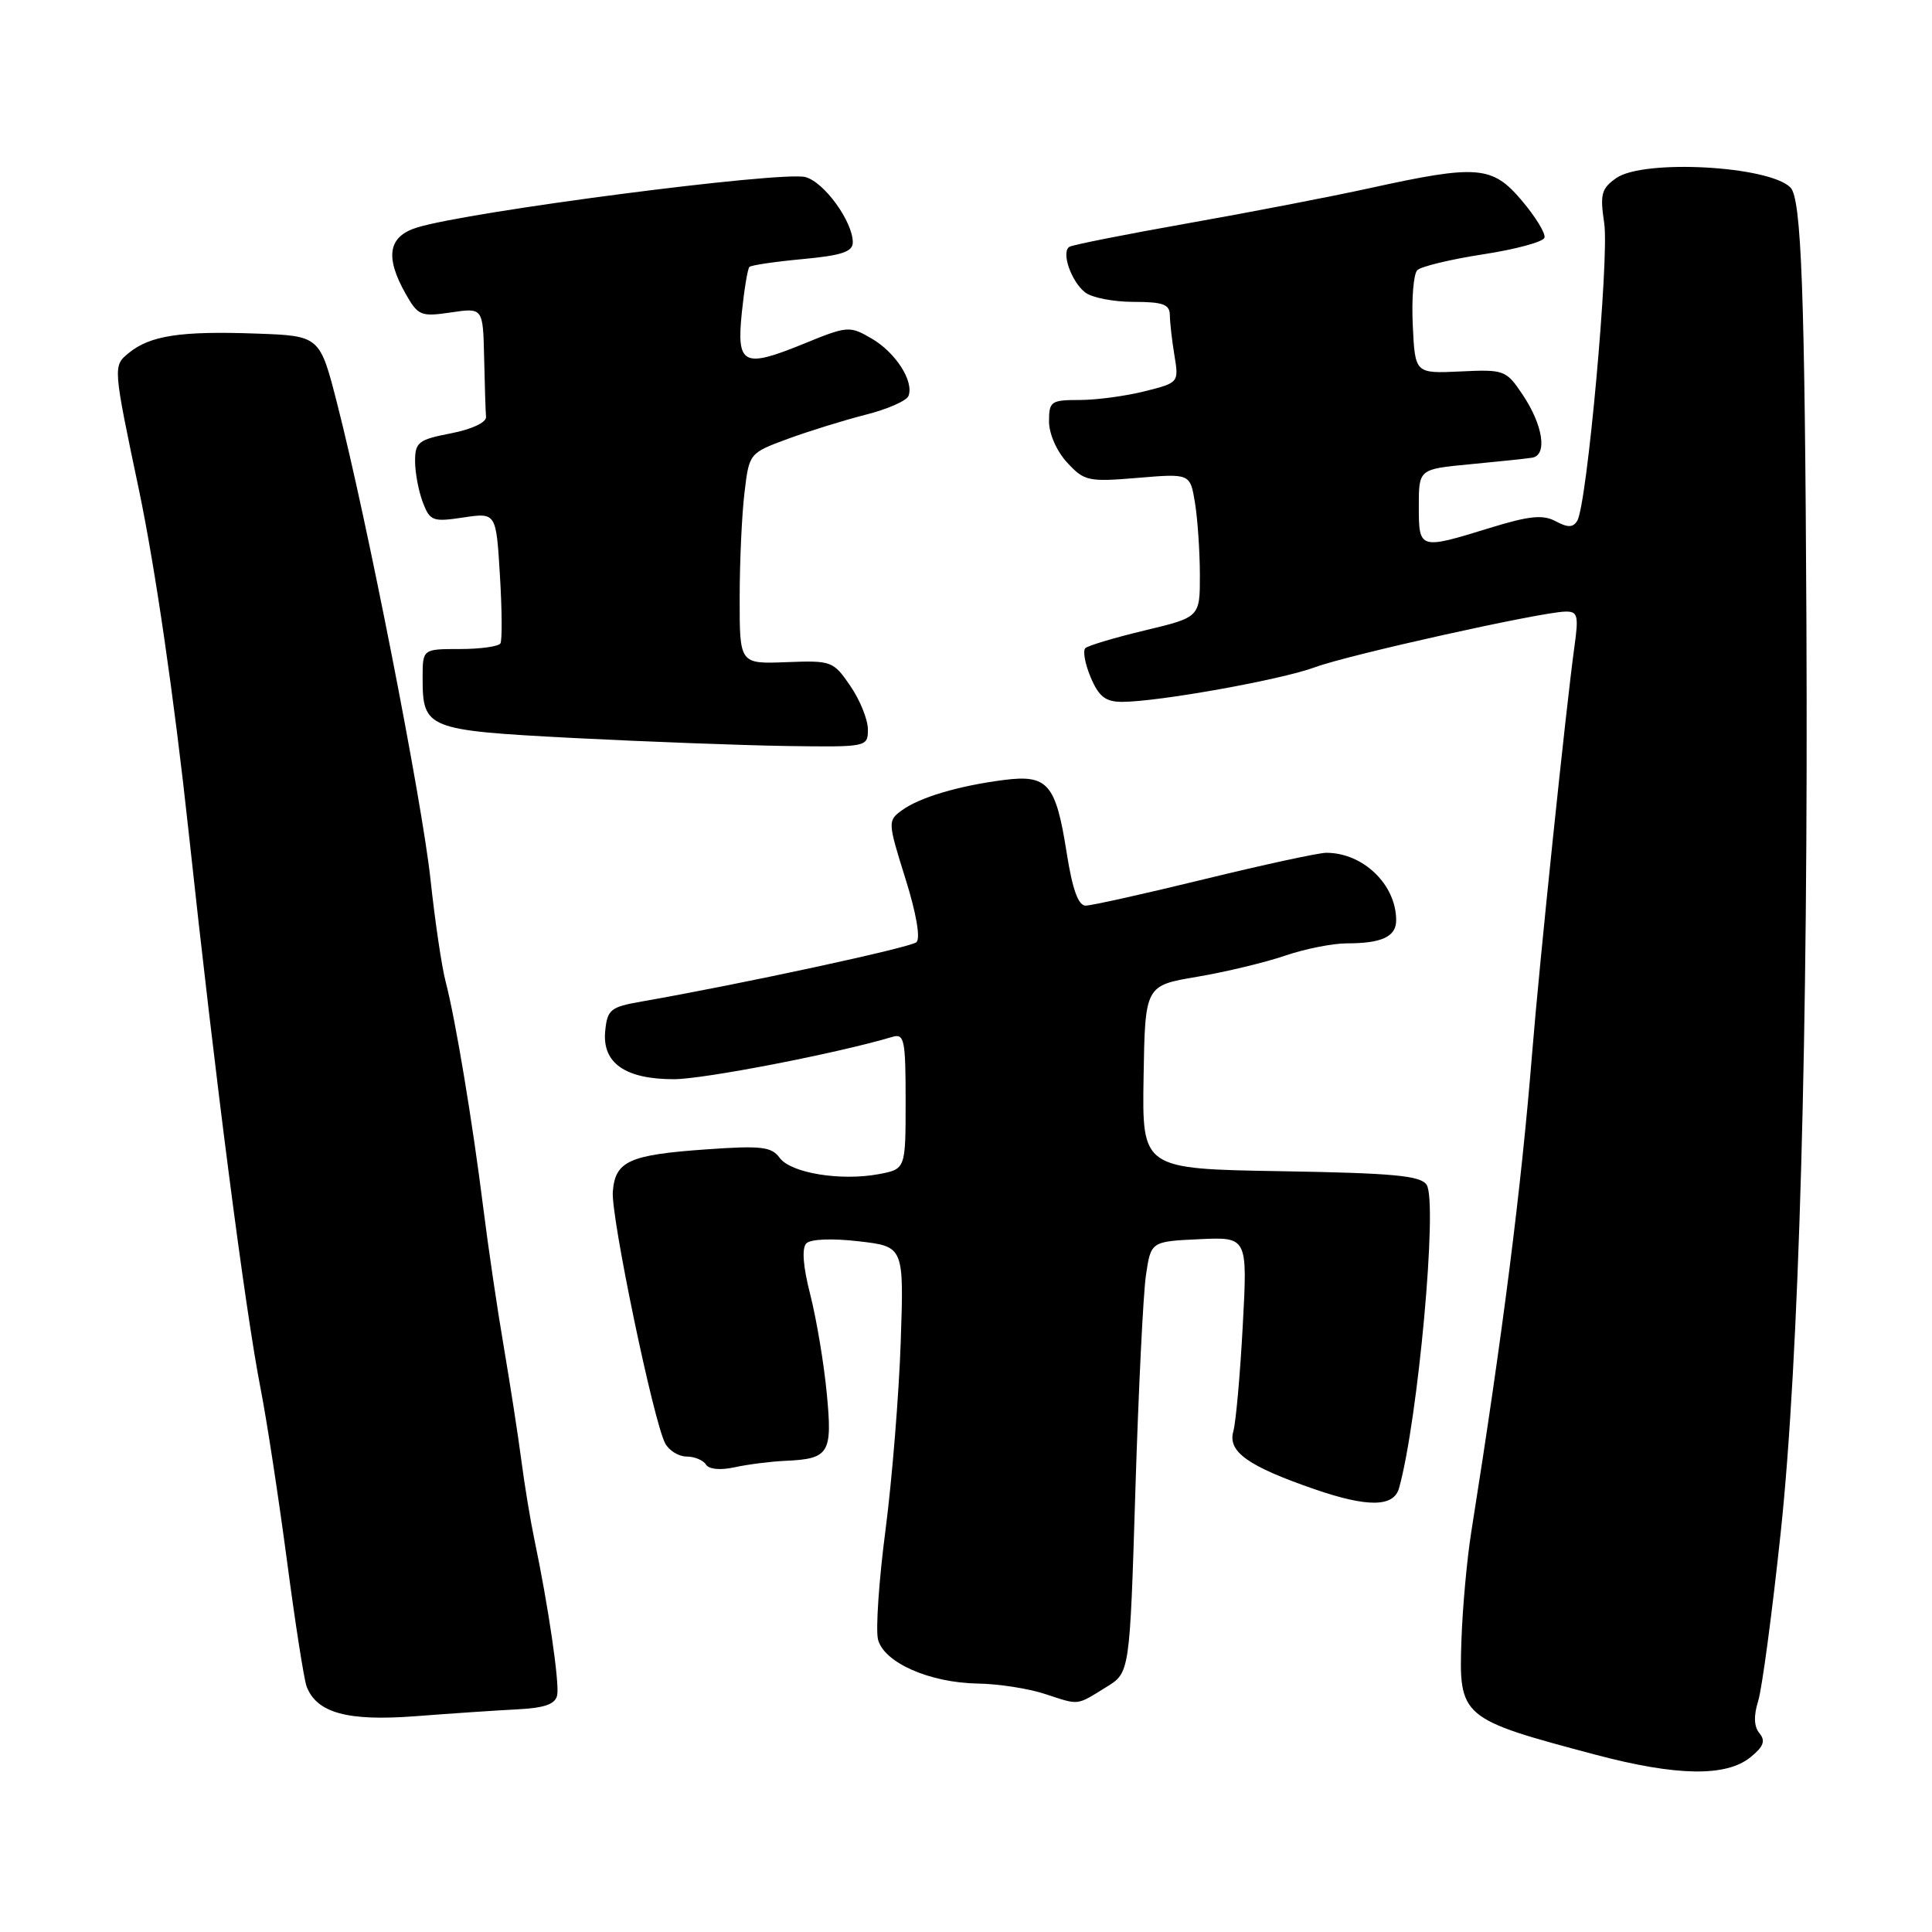 <?xml version="1.0" encoding="UTF-8" standalone="no"?>
<!DOCTYPE svg PUBLIC "-//W3C//DTD SVG 1.1//EN" "http://www.w3.org/Graphics/SVG/1.1/DTD/svg11.dtd" >
<svg xmlns="http://www.w3.org/2000/svg" xmlns:xlink="http://www.w3.org/1999/xlink" version="1.1" viewBox="0 0 256 256">
 <g >
 <path fill="currentColor"
d=" M 231.95 232.84 C 233.68 231.44 233.97 230.67 233.14 229.67 C 232.41 228.79 232.35 227.37 232.96 225.42 C 233.47 223.82 234.82 213.72 235.96 203.00 C 238.39 180.12 239.61 136.94 239.36 82.50 C 239.15 38.61 238.70 26.30 237.24 24.84 C 234.37 21.97 217.78 21.07 214.17 23.59 C 212.19 24.98 211.99 25.73 212.57 29.59 C 213.25 34.18 210.29 66.92 208.99 69.01 C 208.43 69.92 207.74 69.93 206.12 69.06 C 204.43 68.16 202.62 68.35 197.39 69.96 C 188.06 72.84 188.00 72.83 188.00 67.08 C 188.00 62.16 188.00 62.16 194.75 61.52 C 198.46 61.17 202.18 60.78 203.00 60.65 C 205.08 60.33 204.47 56.32 201.72 52.24 C 199.57 49.04 199.30 48.94 193.50 49.22 C 187.50 49.50 187.50 49.50 187.20 43.10 C 187.03 39.58 187.30 36.30 187.80 35.80 C 188.29 35.31 192.22 34.36 196.52 33.70 C 200.82 33.04 204.48 32.05 204.65 31.50 C 204.83 30.95 203.48 28.74 201.65 26.58 C 197.74 21.95 195.79 21.79 181.50 24.93 C 176.55 26.02 165.75 28.11 157.50 29.57 C 149.25 31.03 142.14 32.44 141.71 32.70 C 140.58 33.37 141.92 37.28 143.79 38.75 C 144.67 39.44 147.55 40.00 150.19 40.00 C 154.10 40.00 155.00 40.33 155.01 41.75 C 155.02 42.71 155.29 45.12 155.62 47.10 C 156.21 50.69 156.19 50.72 151.66 51.85 C 149.16 52.48 145.29 53.00 143.06 53.00 C 139.26 53.00 139.00 53.18 139.00 55.85 C 139.00 57.48 140.03 59.82 141.41 61.30 C 143.67 63.75 144.20 63.87 150.75 63.32 C 157.70 62.74 157.70 62.74 158.34 66.62 C 158.69 68.75 158.98 73.04 158.99 76.14 C 159.00 81.78 159.00 81.78 151.75 83.52 C 147.76 84.47 144.19 85.54 143.82 85.88 C 143.45 86.22 143.77 87.96 144.52 89.75 C 145.61 92.32 146.49 93.00 148.70 93.00 C 153.51 92.99 169.79 90.07 174.25 88.41 C 178.67 86.77 204.09 81.12 207.39 81.04 C 209.07 81.00 209.20 81.52 208.61 85.75 C 207.52 93.64 203.96 127.77 203.02 139.50 C 201.57 157.50 199.14 176.62 194.95 203.00 C 194.38 206.57 193.80 212.99 193.65 217.27 C 193.29 227.58 193.49 227.75 211.50 232.53 C 222.16 235.35 228.72 235.46 231.95 232.84 Z  M 68.50 226.50 C 72.19 226.31 73.59 225.82 73.83 224.61 C 74.15 223.00 72.65 212.77 70.81 204.00 C 70.29 201.53 69.51 196.80 69.08 193.50 C 68.65 190.20 67.60 183.45 66.76 178.50 C 65.91 173.55 64.68 165.22 64.03 160.00 C 62.61 148.65 60.35 135.04 59.05 130.08 C 58.53 128.11 57.63 122.00 57.04 116.50 C 55.91 106.05 48.64 68.97 44.68 53.50 C 42.38 44.50 42.38 44.50 33.94 44.20 C 23.94 43.84 19.88 44.46 17.05 46.78 C 14.96 48.50 14.96 48.50 18.43 65.00 C 20.56 75.18 23.07 92.42 24.97 110.00 C 28.53 143.04 32.44 173.28 34.53 184.00 C 35.34 188.12 36.90 198.34 38.01 206.69 C 39.11 215.05 40.29 222.60 40.63 223.47 C 41.97 226.98 46.06 228.09 55.00 227.41 C 59.67 227.05 65.75 226.64 68.50 226.50 Z  M 146.60 223.54 C 149.70 221.64 149.70 221.64 150.44 197.57 C 150.85 184.33 151.48 171.47 151.84 169.00 C 152.50 164.50 152.50 164.50 158.91 164.20 C 165.31 163.90 165.31 163.90 164.67 175.70 C 164.32 182.19 163.76 188.47 163.42 189.67 C 162.66 192.36 165.36 194.28 174.19 197.33 C 181.22 199.75 184.67 199.71 185.38 197.19 C 187.89 188.23 190.53 159.31 189.04 157.00 C 188.25 155.78 184.70 155.44 169.70 155.19 C 151.33 154.88 151.33 154.88 151.53 142.74 C 151.73 130.59 151.73 130.59 158.62 129.43 C 162.40 128.79 167.65 127.53 170.28 126.63 C 172.92 125.73 176.59 125.00 178.45 125.00 C 183.11 125.00 185.00 124.11 185.00 121.94 C 185.00 117.22 180.63 113.00 175.74 113.00 C 174.71 113.00 167.44 114.58 159.57 116.50 C 151.70 118.42 144.63 120.00 143.85 120.00 C 142.88 120.00 142.10 117.84 141.34 113.00 C 139.90 103.84 138.84 102.61 133.03 103.35 C 127.02 104.12 121.84 105.66 119.49 107.38 C 117.62 108.75 117.63 108.93 119.97 116.41 C 121.42 121.02 121.99 124.36 121.43 124.85 C 120.62 125.56 98.16 130.41 85.00 132.71 C 80.88 133.43 80.47 133.77 80.19 136.65 C 79.79 140.86 82.85 143.00 89.29 143.00 C 93.26 143.00 110.96 139.57 118.25 137.39 C 119.83 136.92 120.00 137.76 120.00 145.89 C 120.00 154.91 120.00 154.91 116.44 155.58 C 111.39 156.52 104.79 155.44 103.31 153.42 C 102.23 151.94 100.88 151.78 93.56 152.30 C 83.35 153.02 81.51 153.85 81.20 157.92 C 80.95 161.23 86.59 188.35 88.14 191.25 C 88.65 192.21 89.93 193.00 90.98 193.00 C 92.02 193.00 93.18 193.48 93.54 194.06 C 93.93 194.69 95.45 194.84 97.35 194.42 C 99.08 194.04 102.08 193.66 104.01 193.57 C 109.89 193.31 110.32 192.62 109.55 184.62 C 109.18 180.70 108.20 174.85 107.38 171.61 C 106.40 167.80 106.22 165.38 106.85 164.75 C 107.42 164.18 110.27 164.07 113.80 164.48 C 119.78 165.17 119.78 165.17 119.35 177.84 C 119.11 184.80 118.21 195.98 117.34 202.69 C 116.46 209.39 116.02 215.93 116.34 217.23 C 117.11 220.30 123.17 222.98 129.59 223.08 C 132.29 223.12 136.30 223.74 138.50 224.47 C 143.09 225.97 142.56 226.03 146.60 223.54 Z  M 115.00 96.65 C 115.00 95.35 113.96 92.77 112.68 90.90 C 110.42 87.59 110.19 87.51 104.18 87.74 C 98.00 87.98 98.00 87.98 98.01 79.24 C 98.01 74.43 98.30 68.15 98.65 65.27 C 99.27 60.05 99.28 60.04 104.39 58.15 C 107.20 57.12 111.85 55.68 114.71 54.95 C 117.58 54.23 120.13 53.11 120.38 52.46 C 121.12 50.52 118.69 46.72 115.50 44.86 C 112.58 43.16 112.32 43.17 106.50 45.55 C 98.47 48.83 97.58 48.37 98.30 41.37 C 98.62 38.30 99.07 35.60 99.30 35.37 C 99.53 35.14 102.70 34.67 106.36 34.33 C 111.53 33.85 113.00 33.36 113.00 32.11 C 112.99 29.33 109.17 24.08 106.70 23.46 C 103.47 22.65 62.11 28.02 55.25 30.15 C 51.44 31.33 50.98 34.03 53.75 38.93 C 55.39 41.83 55.77 41.99 59.75 41.40 C 64.00 40.77 64.00 40.77 64.15 47.39 C 64.23 51.02 64.34 54.56 64.40 55.25 C 64.46 55.97 62.50 56.89 59.75 57.42 C 55.45 58.25 55.00 58.60 55.00 61.10 C 55.00 62.62 55.46 65.07 56.02 66.55 C 56.97 69.04 57.33 69.18 61.39 68.57 C 65.74 67.92 65.74 67.92 66.24 76.21 C 66.52 80.77 66.55 84.84 66.31 85.25 C 66.08 85.66 63.66 86.00 60.94 86.00 C 56.00 86.00 56.00 86.00 56.00 89.81 C 56.00 96.58 56.49 96.77 76.00 97.79 C 85.62 98.28 98.34 98.76 104.25 98.85 C 114.91 99.00 115.00 98.98 115.00 96.65 Z "/>
</g>
</svg>